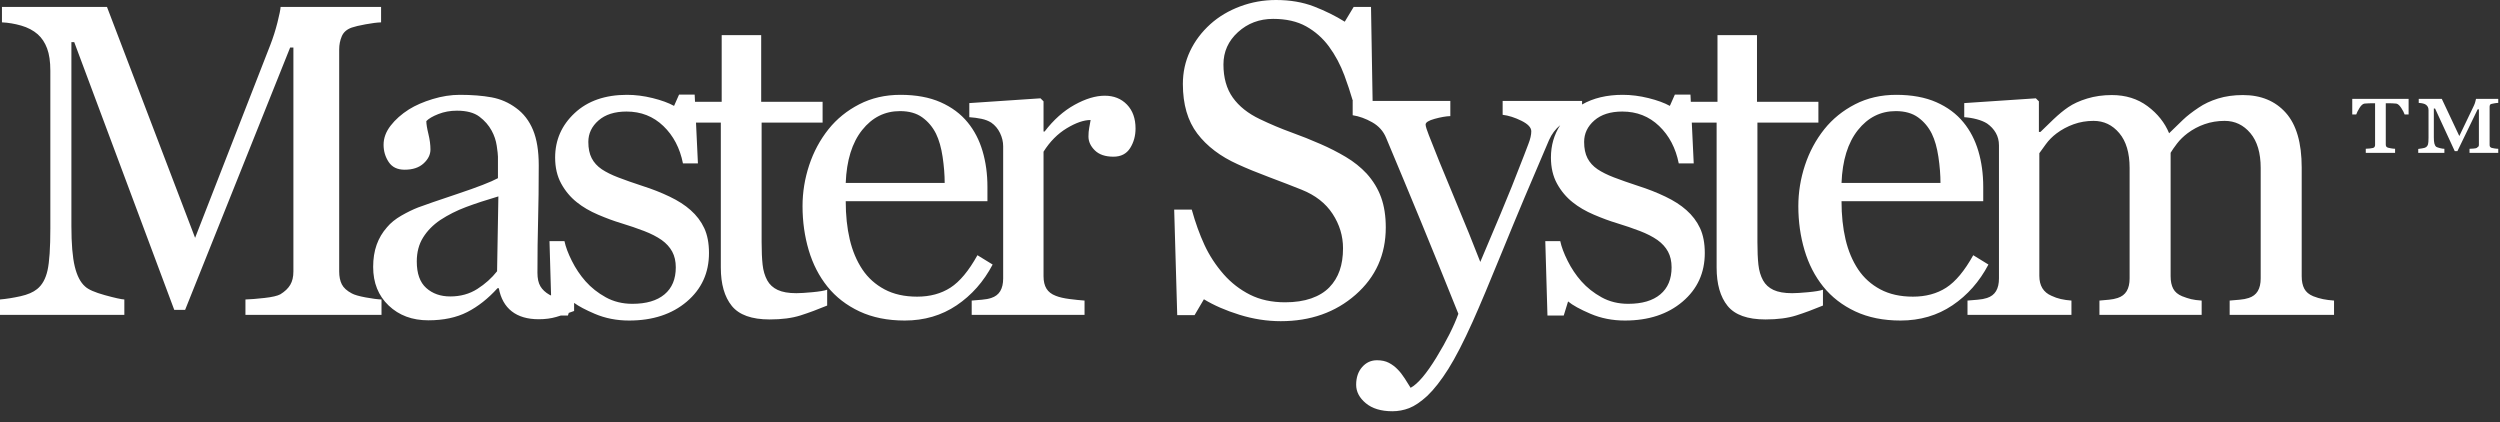 <?xml version="1.0" encoding="UTF-8" standalone="no"?>
<!DOCTYPE svg PUBLIC "-//W3C//DTD SVG 1.1//EN" "http://www.w3.org/Graphics/SVG/1.1/DTD/svg11.dtd">
<svg width="100%" height="100%" viewBox="0 0 225 38" version="1.1" xmlns="http://www.w3.org/2000/svg" xmlns:xlink="http://www.w3.org/1999/xlink" xml:space="preserve" xmlns:serif="http://www.serif.com/" style="fill-rule:evenodd;clip-rule:evenodd;stroke-linejoin:round;stroke-miterlimit:2;">
    <rect x="0" y="0" width="225" height="38" fill="#333333" stroke="none"/>
    <g transform="matrix(1,0,0,1,-3.588,-6.102)">
        <g transform="matrix(1,0,0,1,0,-1007.36)">
            <g id="path6717" transform="matrix(1,0,0,1,0,1007.36)">
                <path d="M125.344,15.184C125.112,14.396 124.86,13.634 124.587,12.899C124.229,11.936 123.763,11.063 123.19,10.282C122.63,9.527 121.947,8.925 121.14,8.475C120.332,8.026 119.343,7.801 118.171,7.801C116.934,7.801 115.879,8.199 115.007,8.993C114.134,9.787 113.698,10.757 113.698,11.903C113.698,13.101 113.978,14.094 114.538,14.882C115.098,15.669 115.912,16.317 116.979,16.825C117.93,17.281 118.864,17.675 119.782,18.007C120.7,18.339 121.589,18.693 122.448,19.071C123.229,19.41 123.981,19.794 124.704,20.223C125.427,20.653 126.055,21.154 126.589,21.727C127.175,22.378 127.608,23.091 127.888,23.866C128.168,24.641 128.308,25.542 128.308,26.571C128.308,29.019 127.403,31.037 125.593,32.626C123.783,34.214 121.537,35.008 118.854,35.008C117.617,35.008 116.38,34.816 115.143,34.432C113.906,34.048 112.839,33.583 111.94,33.036L111.101,34.462L109.538,34.462L109.265,24.969L110.847,24.969C111.172,26.141 111.553,27.199 111.989,28.143C112.425,29.087 113.002,29.969 113.718,30.79C114.395,31.558 115.186,32.17 116.091,32.626C116.996,33.081 118.047,33.309 119.245,33.309C120.143,33.309 120.928,33.192 121.599,32.958C122.269,32.723 122.813,32.391 123.229,31.962C123.646,31.532 123.955,31.027 124.157,30.448C124.359,29.869 124.46,29.201 124.46,28.446C124.46,27.339 124.147,26.307 123.522,25.35C122.897,24.393 121.966,23.667 120.729,23.173C119.883,22.834 118.913,22.46 117.819,22.049C116.725,21.639 115.781,21.252 114.987,20.887C113.425,20.184 112.211,19.263 111.345,18.124C110.479,16.984 110.046,15.497 110.046,13.661C110.046,12.606 110.261,11.623 110.69,10.712C111.12,9.8 111.732,8.986 112.526,8.27C113.281,7.593 114.173,7.063 115.202,6.678C116.231,6.294 117.305,6.102 118.425,6.102C119.701,6.102 120.843,6.298 121.852,6.688C122.862,7.079 123.783,7.535 124.616,8.055L125.417,6.727L126.979,6.727L127.123,15.184L134.118,15.184L134.118,16.551C133.728,16.564 133.259,16.646 132.712,16.796C132.165,16.945 131.892,17.118 131.892,17.313C131.892,17.391 131.921,17.522 131.98,17.704C132.038,17.886 132.107,18.075 132.185,18.27C132.68,19.559 133.435,21.418 134.451,23.846C135.466,26.275 136.254,28.218 136.814,29.676C137.4,28.283 138.008,26.841 138.64,25.35C139.271,23.859 139.978,22.098 140.759,20.067C140.85,19.82 140.98,19.478 141.15,19.042C141.319,18.605 141.404,18.231 141.404,17.919C141.404,17.58 141.107,17.264 140.515,16.971C139.923,16.678 139.359,16.499 138.826,16.434L138.826,15.184L145.974,15.184L145.974,15.507C146.984,14.927 148.205,14.637 149.636,14.637C150.392,14.637 151.163,14.735 151.951,14.93C152.739,15.126 153.38,15.36 153.875,15.633L154.324,14.618L155.73,14.618L155.761,15.262L158.162,15.262L158.162,9.266L161.717,9.266L161.717,15.262L167.244,15.262L167.244,17.137L161.756,17.137L161.756,27.899C161.756,28.706 161.785,29.38 161.844,29.921C161.902,30.461 162.042,30.933 162.264,31.337C162.472,31.714 162.785,32.001 163.201,32.196C163.618,32.391 164.178,32.489 164.881,32.489C165.206,32.489 165.685,32.46 166.317,32.401C166.948,32.342 167.394,32.268 167.654,32.176L167.654,33.602C166.808,33.954 166.007,34.25 165.252,34.491C164.497,34.732 163.572,34.852 162.479,34.852C160.864,34.852 159.728,34.445 159.07,33.632C158.413,32.818 158.084,31.669 158.084,30.184L158.084,17.137L155.849,17.137L156.023,20.809L154.676,20.809C154.402,19.429 153.813,18.306 152.908,17.44C152.003,16.574 150.899,16.141 149.597,16.141C148.53,16.141 147.69,16.408 147.078,16.942C146.466,17.476 146.16,18.12 146.16,18.876C146.16,19.462 146.261,19.95 146.463,20.341C146.664,20.731 146.967,21.063 147.371,21.337C147.761,21.597 148.253,21.841 148.845,22.069C149.438,22.297 150.17,22.554 151.043,22.841C151.902,23.114 152.713,23.433 153.474,23.798C154.236,24.162 154.864,24.566 155.359,25.008C155.893,25.477 156.303,26.018 156.59,26.63C156.876,27.242 157.019,27.99 157.019,28.876C157.019,30.66 156.352,32.118 155.017,33.251C153.683,34.383 151.954,34.95 149.832,34.95C148.712,34.95 147.68,34.748 146.736,34.344C145.792,33.941 145.118,33.57 144.715,33.231L144.324,34.501L142.859,34.501L142.664,27.801L144.011,27.801C144.116,28.309 144.337,28.902 144.676,29.579C145.014,30.256 145.424,30.868 145.906,31.415C146.414,31.988 147.023,32.469 147.732,32.86C148.442,33.251 149.239,33.446 150.125,33.446C151.375,33.446 152.338,33.163 153.015,32.596C153.692,32.03 154.031,31.219 154.031,30.165C154.031,29.618 153.924,29.146 153.709,28.749C153.494,28.352 153.178,28.003 152.761,27.704C152.332,27.404 151.804,27.134 151.179,26.893C150.554,26.652 149.858,26.415 149.09,26.18C148.478,25.998 147.797,25.747 147.049,25.428C146.3,25.109 145.659,24.735 145.125,24.305C144.552,23.85 144.083,23.29 143.718,22.626C143.354,21.962 143.172,21.18 143.172,20.282C143.172,19.196 143.45,18.224 144.007,17.367C143.578,17.719 143.244,18.163 143.005,18.7C141.456,22.294 140.079,25.568 138.874,28.524C137.67,31.48 136.755,33.654 136.13,35.048C135.31,36.87 134.577,38.293 133.933,39.315C133.288,40.337 132.66,41.141 132.048,41.727C131.449,42.274 130.906,42.642 130.417,42.831C129.929,43.02 129.424,43.114 128.904,43.114C127.888,43.114 127.09,42.873 126.511,42.391C125.932,41.91 125.642,41.356 125.642,40.731L125.642,40.731C125.642,40.08 125.821,39.549 126.179,39.139C126.537,38.729 126.983,38.524 127.517,38.524C127.934,38.524 128.292,38.602 128.591,38.758C128.891,38.915 129.158,39.117 129.392,39.364C129.587,39.559 129.796,39.826 130.017,40.165C130.238,40.503 130.414,40.783 130.544,41.005C131.195,40.653 131.973,39.735 132.878,38.251C133.783,36.766 134.437,35.464 134.841,34.344C133.604,31.258 132.484,28.498 131.482,26.063C130.479,23.628 129.431,21.109 128.337,18.505C128.09,17.906 127.673,17.44 127.087,17.108C126.501,16.776 125.915,16.564 125.329,16.473L125.329,15.184L125.344,15.184ZM92.926,29.911C92.118,31.447 91.037,32.671 89.683,33.583C88.329,34.494 86.773,34.95 85.015,34.95C83.466,34.95 82.108,34.676 80.943,34.13C79.778,33.583 78.817,32.841 78.062,31.903C77.307,30.966 76.744,29.872 76.373,28.622C76.002,27.372 75.816,26.05 75.816,24.657C75.816,23.407 76.015,22.18 76.412,20.975C76.809,19.771 77.392,18.687 78.16,17.723C78.902,16.799 79.823,16.053 80.924,15.487C82.024,14.921 83.258,14.637 84.625,14.637C86.031,14.637 87.235,14.859 88.238,15.301C89.241,15.744 90.054,16.35 90.679,17.118C91.278,17.847 91.724,18.706 92.017,19.696C92.31,20.686 92.457,21.76 92.457,22.919L92.457,24.208L79.703,24.208C79.703,25.471 79.823,26.617 80.064,27.645C80.305,28.674 80.686,29.579 81.207,30.36C81.715,31.115 82.379,31.711 83.199,32.147C84.019,32.583 84.996,32.801 86.129,32.801C87.287,32.801 88.287,32.531 89.127,31.991C89.967,31.451 90.777,30.477 91.558,29.071L92.926,29.911ZM66.139,15.262L68.54,15.262L68.54,9.266L72.095,9.266L72.095,15.262L77.622,15.262L77.622,17.137L72.134,17.137L72.134,27.899C72.134,28.706 72.163,29.38 72.222,29.921C72.281,30.461 72.421,30.933 72.642,31.337C72.85,31.714 73.163,32.001 73.579,32.196C73.996,32.391 74.556,32.489 75.259,32.489C75.585,32.489 76.063,32.46 76.695,32.401C77.326,32.342 77.772,32.268 78.033,32.176L78.033,33.602C77.186,33.954 76.385,34.25 75.63,34.491C74.875,34.732 73.95,34.852 72.857,34.852C71.242,34.852 70.106,34.445 69.449,33.632C68.791,32.818 68.462,31.669 68.462,30.184L68.462,17.137L66.228,17.137L66.401,20.809L65.054,20.809C64.78,19.429 64.191,18.306 63.286,17.44C62.381,16.574 61.278,16.141 59.976,16.141C58.908,16.141 58.068,16.408 57.456,16.942C56.844,17.476 56.538,18.12 56.538,18.876C56.538,19.462 56.639,19.95 56.841,20.341C57.043,20.731 57.345,21.063 57.749,21.337C58.14,21.597 58.631,21.841 59.224,22.069C59.816,22.297 60.548,22.554 61.421,22.841C62.28,23.114 63.091,23.433 63.852,23.798C64.614,24.162 65.242,24.566 65.737,25.008C66.271,25.477 66.681,26.018 66.968,26.63C67.254,27.242 67.397,27.99 67.397,28.876C67.397,30.66 66.73,32.118 65.395,33.251C64.061,34.383 62.332,34.95 60.21,34.95C59.09,34.95 58.058,34.748 57.114,34.344C56.289,33.992 55.671,33.664 55.258,33.361L55.258,34.091C55.092,34.151 54.931,34.208 54.776,34.262L54.702,34.501L54.06,34.501C53.916,34.546 53.778,34.589 53.647,34.628C53.185,34.764 52.661,34.833 52.075,34.833C51.059,34.833 50.249,34.595 49.643,34.12C49.038,33.645 48.65,32.951 48.481,32.04L48.364,32.04C47.517,32.977 46.609,33.693 45.639,34.188C44.669,34.683 43.5,34.93 42.133,34.93C40.688,34.93 39.5,34.488 38.569,33.602C37.638,32.717 37.172,31.558 37.172,30.126C37.172,29.383 37.277,28.719 37.485,28.133C37.693,27.548 38.006,27.02 38.422,26.551C38.748,26.161 39.178,25.813 39.711,25.507C40.245,25.201 40.747,24.956 41.215,24.774C41.801,24.553 42.989,24.143 44.78,23.544C46.57,22.945 47.778,22.476 48.403,22.137L48.403,20.204C48.403,20.035 48.367,19.709 48.295,19.227C48.224,18.745 48.071,18.29 47.836,17.86C47.576,17.378 47.208,16.958 46.733,16.6C46.258,16.242 45.584,16.063 44.711,16.063C44.112,16.063 43.556,16.164 43.042,16.366C42.527,16.568 42.166,16.779 41.958,17.001C41.958,17.261 42.019,17.645 42.143,18.153C42.267,18.661 42.329,19.13 42.329,19.559C42.329,20.015 42.124,20.432 41.713,20.809C41.303,21.187 40.734,21.376 40.004,21.376C39.353,21.376 38.875,21.145 38.569,20.682C38.263,20.22 38.11,19.703 38.11,19.13C38.11,18.531 38.321,17.958 38.745,17.411C39.168,16.864 39.718,16.376 40.395,15.946C40.981,15.581 41.691,15.272 42.524,15.018C43.357,14.764 44.171,14.637 44.965,14.637C46.059,14.637 47.013,14.712 47.827,14.862C48.64,15.012 49.379,15.334 50.043,15.829C50.708,16.311 51.212,16.965 51.557,17.792C51.902,18.619 52.075,19.683 52.075,20.985C52.075,22.847 52.055,24.497 52.016,25.936C51.977,27.375 51.958,28.947 51.958,30.653C51.958,31.161 52.045,31.564 52.221,31.864C52.397,32.163 52.667,32.417 53.032,32.626C53.077,32.653 53.128,32.677 53.185,32.698L53.042,27.801L54.39,27.801C54.494,28.309 54.715,28.902 55.054,29.579C55.392,30.256 55.802,30.868 56.284,31.415C56.792,31.988 57.401,32.469 58.11,32.86C58.82,33.251 59.617,33.446 60.503,33.446C61.753,33.446 62.716,33.163 63.393,32.596C64.071,32.03 64.409,31.219 64.409,30.165C64.409,29.618 64.302,29.146 64.087,28.749C63.872,28.352 63.556,28.003 63.14,27.704C62.71,27.404 62.183,27.134 61.558,26.893C60.933,26.652 60.236,26.415 59.468,26.18C58.856,25.998 58.175,25.747 57.427,25.428C56.678,25.109 56.037,24.735 55.503,24.305C54.93,23.85 54.461,23.29 54.097,22.626C53.732,21.962 53.55,21.18 53.55,20.282C53.55,18.706 54.136,17.372 55.308,16.278C56.479,15.184 58.048,14.637 60.015,14.637C60.77,14.637 61.541,14.735 62.329,14.93C63.117,15.126 63.758,15.36 64.253,15.633L64.702,14.618L66.108,14.618L66.139,15.262ZM182.547,29.911C181.74,31.447 180.659,32.671 179.305,33.583C177.951,34.494 176.395,34.95 174.637,34.95C173.088,34.95 171.73,34.676 170.565,34.13C169.4,33.583 168.439,32.841 167.684,31.903C166.929,30.966 166.366,29.872 165.995,28.622C165.624,27.372 165.438,26.05 165.438,24.657C165.438,23.407 165.637,22.18 166.034,20.975C166.431,19.771 167.014,18.687 167.782,17.723C168.524,16.799 169.445,16.053 170.545,15.487C171.646,14.921 172.879,14.637 174.247,14.637C175.653,14.637 176.857,14.859 177.86,15.301C178.862,15.744 179.676,16.35 180.301,17.118C180.9,17.847 181.346,18.706 181.639,19.696C181.932,20.686 182.079,21.76 182.079,22.919L182.079,24.208L169.325,24.208C169.325,25.471 169.445,26.617 169.686,27.645C169.927,28.674 170.308,29.579 170.829,30.36C171.336,31.115 172.001,31.711 172.821,32.147C173.641,32.583 174.618,32.801 175.751,32.801C176.909,32.801 177.909,32.531 178.749,31.991C179.588,31.451 180.399,30.477 181.18,29.071L182.547,29.911ZM213.651,34.442L204.257,34.442L204.257,33.153C204.556,33.127 204.859,33.101 205.165,33.075C205.471,33.049 205.741,32.997 205.976,32.919C206.34,32.801 206.61,32.596 206.786,32.303C206.962,32.01 207.05,31.63 207.05,31.161L207.05,21.219C207.05,19.865 206.74,18.82 206.122,18.085C205.503,17.349 204.732,16.981 203.808,16.981C203.169,16.981 202.571,17.079 202.011,17.274C201.451,17.469 200.936,17.743 200.468,18.094C200.09,18.381 199.774,18.69 199.52,19.022C199.267,19.354 199.074,19.631 198.944,19.852L198.944,30.966C198.944,31.421 199.022,31.796 199.179,32.089C199.335,32.382 199.602,32.606 199.979,32.762C200.279,32.88 200.549,32.967 200.79,33.026C201.031,33.085 201.347,33.127 201.737,33.153L201.737,34.442L192.538,34.442L192.538,33.153C192.837,33.127 193.127,33.101 193.407,33.075C193.687,33.049 193.944,32.997 194.179,32.919C194.543,32.801 194.813,32.596 194.989,32.303C195.165,32.01 195.253,31.63 195.253,31.161L195.253,21.219C195.253,19.865 194.944,18.82 194.325,18.085C193.707,17.349 192.935,16.981 192.011,16.981C191.373,16.981 190.774,17.082 190.214,17.284C189.654,17.486 189.14,17.762 188.671,18.114C188.293,18.4 187.974,18.723 187.714,19.081C187.453,19.439 187.258,19.709 187.128,19.891L187.128,30.926C187.128,31.369 187.219,31.74 187.401,32.04C187.584,32.339 187.857,32.567 188.222,32.723C188.495,32.854 188.775,32.951 189.061,33.016C189.348,33.081 189.667,33.127 190.018,33.153L190.018,34.442L180.663,34.442L180.663,33.153C180.962,33.127 181.272,33.101 181.591,33.075C181.91,33.049 182.186,32.997 182.421,32.919C182.785,32.801 183.056,32.596 183.231,32.303C183.407,32.01 183.495,31.63 183.495,31.161L183.495,19.188C183.495,18.771 183.401,18.397 183.212,18.065C183.023,17.733 182.759,17.45 182.421,17.215C182.173,17.059 181.867,16.932 181.503,16.835C181.138,16.737 180.761,16.675 180.37,16.649L180.37,15.38L186.815,14.95L187.089,15.223L187.089,17.977L187.226,17.977C187.551,17.652 187.948,17.268 188.417,16.825C188.886,16.382 189.322,16.024 189.726,15.751C190.181,15.438 190.751,15.178 191.434,14.969C192.118,14.761 192.857,14.657 193.651,14.657C194.901,14.657 195.975,14.992 196.874,15.663C197.772,16.333 198.417,17.144 198.808,18.094C199.276,17.639 199.69,17.238 200.048,16.893C200.406,16.548 200.878,16.18 201.464,15.79C201.959,15.451 202.541,15.178 203.212,14.969C203.882,14.761 204.628,14.657 205.448,14.657C207.076,14.657 208.365,15.191 209.315,16.258C210.266,17.326 210.741,18.967 210.741,21.18L210.741,30.965C210.741,31.421 210.819,31.796 210.976,32.089C211.132,32.382 211.399,32.606 211.776,32.762C212.076,32.88 212.372,32.967 212.665,33.026C212.958,33.085 213.287,33.127 213.651,33.153L213.651,34.442ZM105.787,17.665C105.787,18.329 105.624,18.918 105.299,19.432C104.973,19.947 104.472,20.204 103.795,20.204C103.066,20.204 102.509,20.015 102.125,19.637C101.741,19.26 101.549,18.843 101.549,18.387C101.549,18.101 101.572,17.841 101.617,17.606C101.663,17.372 101.705,17.137 101.744,16.903C101.132,16.903 100.416,17.15 99.596,17.645C98.776,18.14 98.079,18.843 97.506,19.755L97.506,30.966C97.506,31.421 97.594,31.792 97.77,32.079C97.945,32.365 98.222,32.58 98.6,32.723C98.925,32.854 99.345,32.951 99.86,33.016C100.374,33.081 100.82,33.127 101.197,33.153L101.197,34.442L91.041,34.442L91.041,33.153C91.341,33.127 91.65,33.101 91.969,33.075C92.288,33.049 92.565,32.997 92.799,32.919C93.164,32.801 93.434,32.596 93.61,32.303C93.785,32.01 93.873,31.63 93.873,31.161L93.873,19.266C93.873,18.863 93.779,18.466 93.59,18.075C93.401,17.684 93.138,17.372 92.799,17.137C92.552,16.981 92.259,16.867 91.92,16.796C91.582,16.724 91.217,16.675 90.826,16.649L90.826,15.38L97.233,14.95L97.506,15.223L97.506,17.938L97.604,17.938C98.411,16.883 99.309,16.083 100.299,15.536C101.289,14.989 102.194,14.716 103.014,14.716C103.834,14.716 104.501,14.982 105.016,15.516C105.53,16.05 105.787,16.766 105.787,17.665L105.787,17.665ZM37.924,34.442L25.678,34.442L25.678,33.055C26.121,33.042 26.69,32.997 27.387,32.919C28.083,32.841 28.562,32.73 28.822,32.587C29.226,32.339 29.522,32.056 29.711,31.737C29.9,31.418 29.994,31.018 29.994,30.536L29.994,10.38L29.701,10.38L20.248,33.993L19.272,33.993L10.268,9.891L10.014,9.891L10.014,26.434C10.014,28.036 10.115,29.253 10.317,30.087C10.518,30.92 10.828,31.519 11.244,31.883C11.531,32.157 12.123,32.417 13.022,32.665C13.92,32.912 14.506,33.042 14.779,33.055L14.779,34.442L3.588,34.442L3.588,33.055C4.174,33.003 4.789,32.906 5.434,32.762C6.078,32.619 6.576,32.404 6.928,32.118C7.384,31.753 7.696,31.193 7.865,30.438C8.035,29.683 8.119,28.42 8.119,26.649L8.119,12.469C8.119,11.649 8.022,10.979 7.826,10.458C7.631,9.937 7.351,9.514 6.986,9.188C6.583,8.837 6.088,8.576 5.502,8.407C4.916,8.238 4.337,8.14 3.764,8.114L3.764,6.727L13.217,6.727L21.147,27.508L27.924,10.126C28.171,9.488 28.383,8.82 28.559,8.124C28.734,7.427 28.829,6.962 28.842,6.727L37.885,6.727L37.885,8.114C37.52,8.127 37.055,8.186 36.488,8.29C35.922,8.394 35.509,8.492 35.248,8.583C34.805,8.739 34.506,8.999 34.35,9.364C34.193,9.729 34.115,10.126 34.115,10.555L34.115,30.536C34.115,30.992 34.193,31.376 34.35,31.688C34.506,32.001 34.805,32.274 35.248,32.508C35.483,32.639 35.899,32.759 36.498,32.87C37.097,32.98 37.572,33.042 37.924,33.055L37.924,34.442ZM48.442,23.778C47.335,24.104 46.365,24.423 45.532,24.735C44.698,25.048 43.924,25.438 43.208,25.907C42.556,26.35 42.042,26.874 41.665,27.479C41.287,28.085 41.098,28.804 41.098,29.637C41.098,30.718 41.381,31.512 41.948,32.02C42.514,32.528 43.234,32.782 44.106,32.782C45.03,32.782 45.844,32.557 46.547,32.108C47.25,31.659 47.843,31.128 48.325,30.516L48.442,23.778ZM88.609,22.567C88.609,21.838 88.547,21.057 88.424,20.223C88.3,19.39 88.101,18.693 87.828,18.133C87.528,17.535 87.118,17.046 86.597,16.669C86.077,16.291 85.406,16.102 84.586,16.102C83.218,16.102 82.082,16.672 81.177,17.811C80.273,18.951 79.781,20.536 79.703,22.567L88.609,22.567ZM178.231,22.567C178.231,21.838 178.169,21.057 178.045,20.223C177.922,19.39 177.723,18.693 177.45,18.133C177.15,17.535 176.74,17.046 176.219,16.669C175.698,16.291 175.028,16.102 174.208,16.102C172.84,16.102 171.704,16.672 170.799,17.811C169.894,18.951 169.403,20.536 169.325,22.567L178.231,22.567ZM228.43,19.861L225.845,19.861L225.845,19.493C225.925,19.493 226.038,19.483 226.185,19.475C226.332,19.464 226.43,19.446 226.48,19.422C226.56,19.37 226.615,19.327 226.644,19.294C226.674,19.261 226.689,19.209 226.689,19.138L226.689,15.943L226.577,15.943L224.755,19.705L224.516,19.705L222.745,15.872L222.633,15.872L222.633,18.451C222.633,18.701 222.649,18.891 222.682,19.021C222.714,19.151 222.77,19.249 222.85,19.315C222.915,19.353 223.024,19.392 223.179,19.432C223.333,19.472 223.467,19.493 223.582,19.493L223.582,19.861L221.229,19.861L221.229,19.507C221.309,19.493 221.427,19.475 221.584,19.454C221.741,19.433 221.859,19.397 221.939,19.344C222.023,19.283 222.08,19.198 222.11,19.089C222.14,18.981 222.155,18.778 222.155,18.48L222.155,16.021C222.155,15.908 222.137,15.814 222.099,15.738C222.062,15.662 222.008,15.596 221.939,15.54C221.864,15.483 221.771,15.442 221.658,15.416C221.546,15.389 221.418,15.372 221.274,15.362L221.274,15.001L223.35,15.001L224.926,18.345L226.241,15.603C226.296,15.485 226.337,15.373 226.364,15.266C226.392,15.16 226.413,15.072 226.428,15.001L228.43,15.001L228.43,15.362C228.345,15.362 228.237,15.379 228.105,15.397C227.973,15.416 227.879,15.435 227.825,15.454C227.75,15.467 227.703,15.5 227.683,15.553C227.663,15.604 227.653,15.657 227.653,15.709L227.653,19.138C227.653,19.204 227.663,19.257 227.683,19.297C227.703,19.337 227.75,19.374 227.825,19.407C227.874,19.421 227.96,19.439 228.082,19.46C228.204,19.481 228.32,19.492 228.43,19.492L228.43,19.861ZM220.363,16.404L220.004,16.404C219.954,16.248 219.853,16.053 219.701,15.819C219.55,15.585 219.401,15.454 219.257,15.426C219.147,15.416 219.04,15.409 218.936,15.404C218.831,15.404 218.744,15.395 218.674,15.395L218.308,15.395L218.308,19.107C218.308,19.174 218.32,19.229 218.342,19.274C218.364,19.319 218.415,19.358 218.495,19.391C218.545,19.405 218.637,19.425 218.771,19.451C218.906,19.477 219.03,19.49 219.145,19.49L219.145,19.859L216.508,19.859L216.508,19.49C216.608,19.49 216.73,19.48 216.874,19.466C217.019,19.449 217.113,19.434 217.158,19.42C217.233,19.397 217.283,19.359 217.307,19.307C217.332,19.255 217.345,19.203 217.345,19.151L217.345,15.396L216.979,15.396C216.904,15.396 216.804,15.396 216.68,15.406C216.555,15.416 216.461,15.419 216.396,15.424C216.242,15.447 216.091,15.578 215.944,15.817C215.797,16.056 215.699,16.25 215.649,16.402L215.291,16.402L215.291,14.999L220.363,14.999L220.363,16.404Z" fill="white"/>
            </g>
        </g>
    </g>
</svg>

